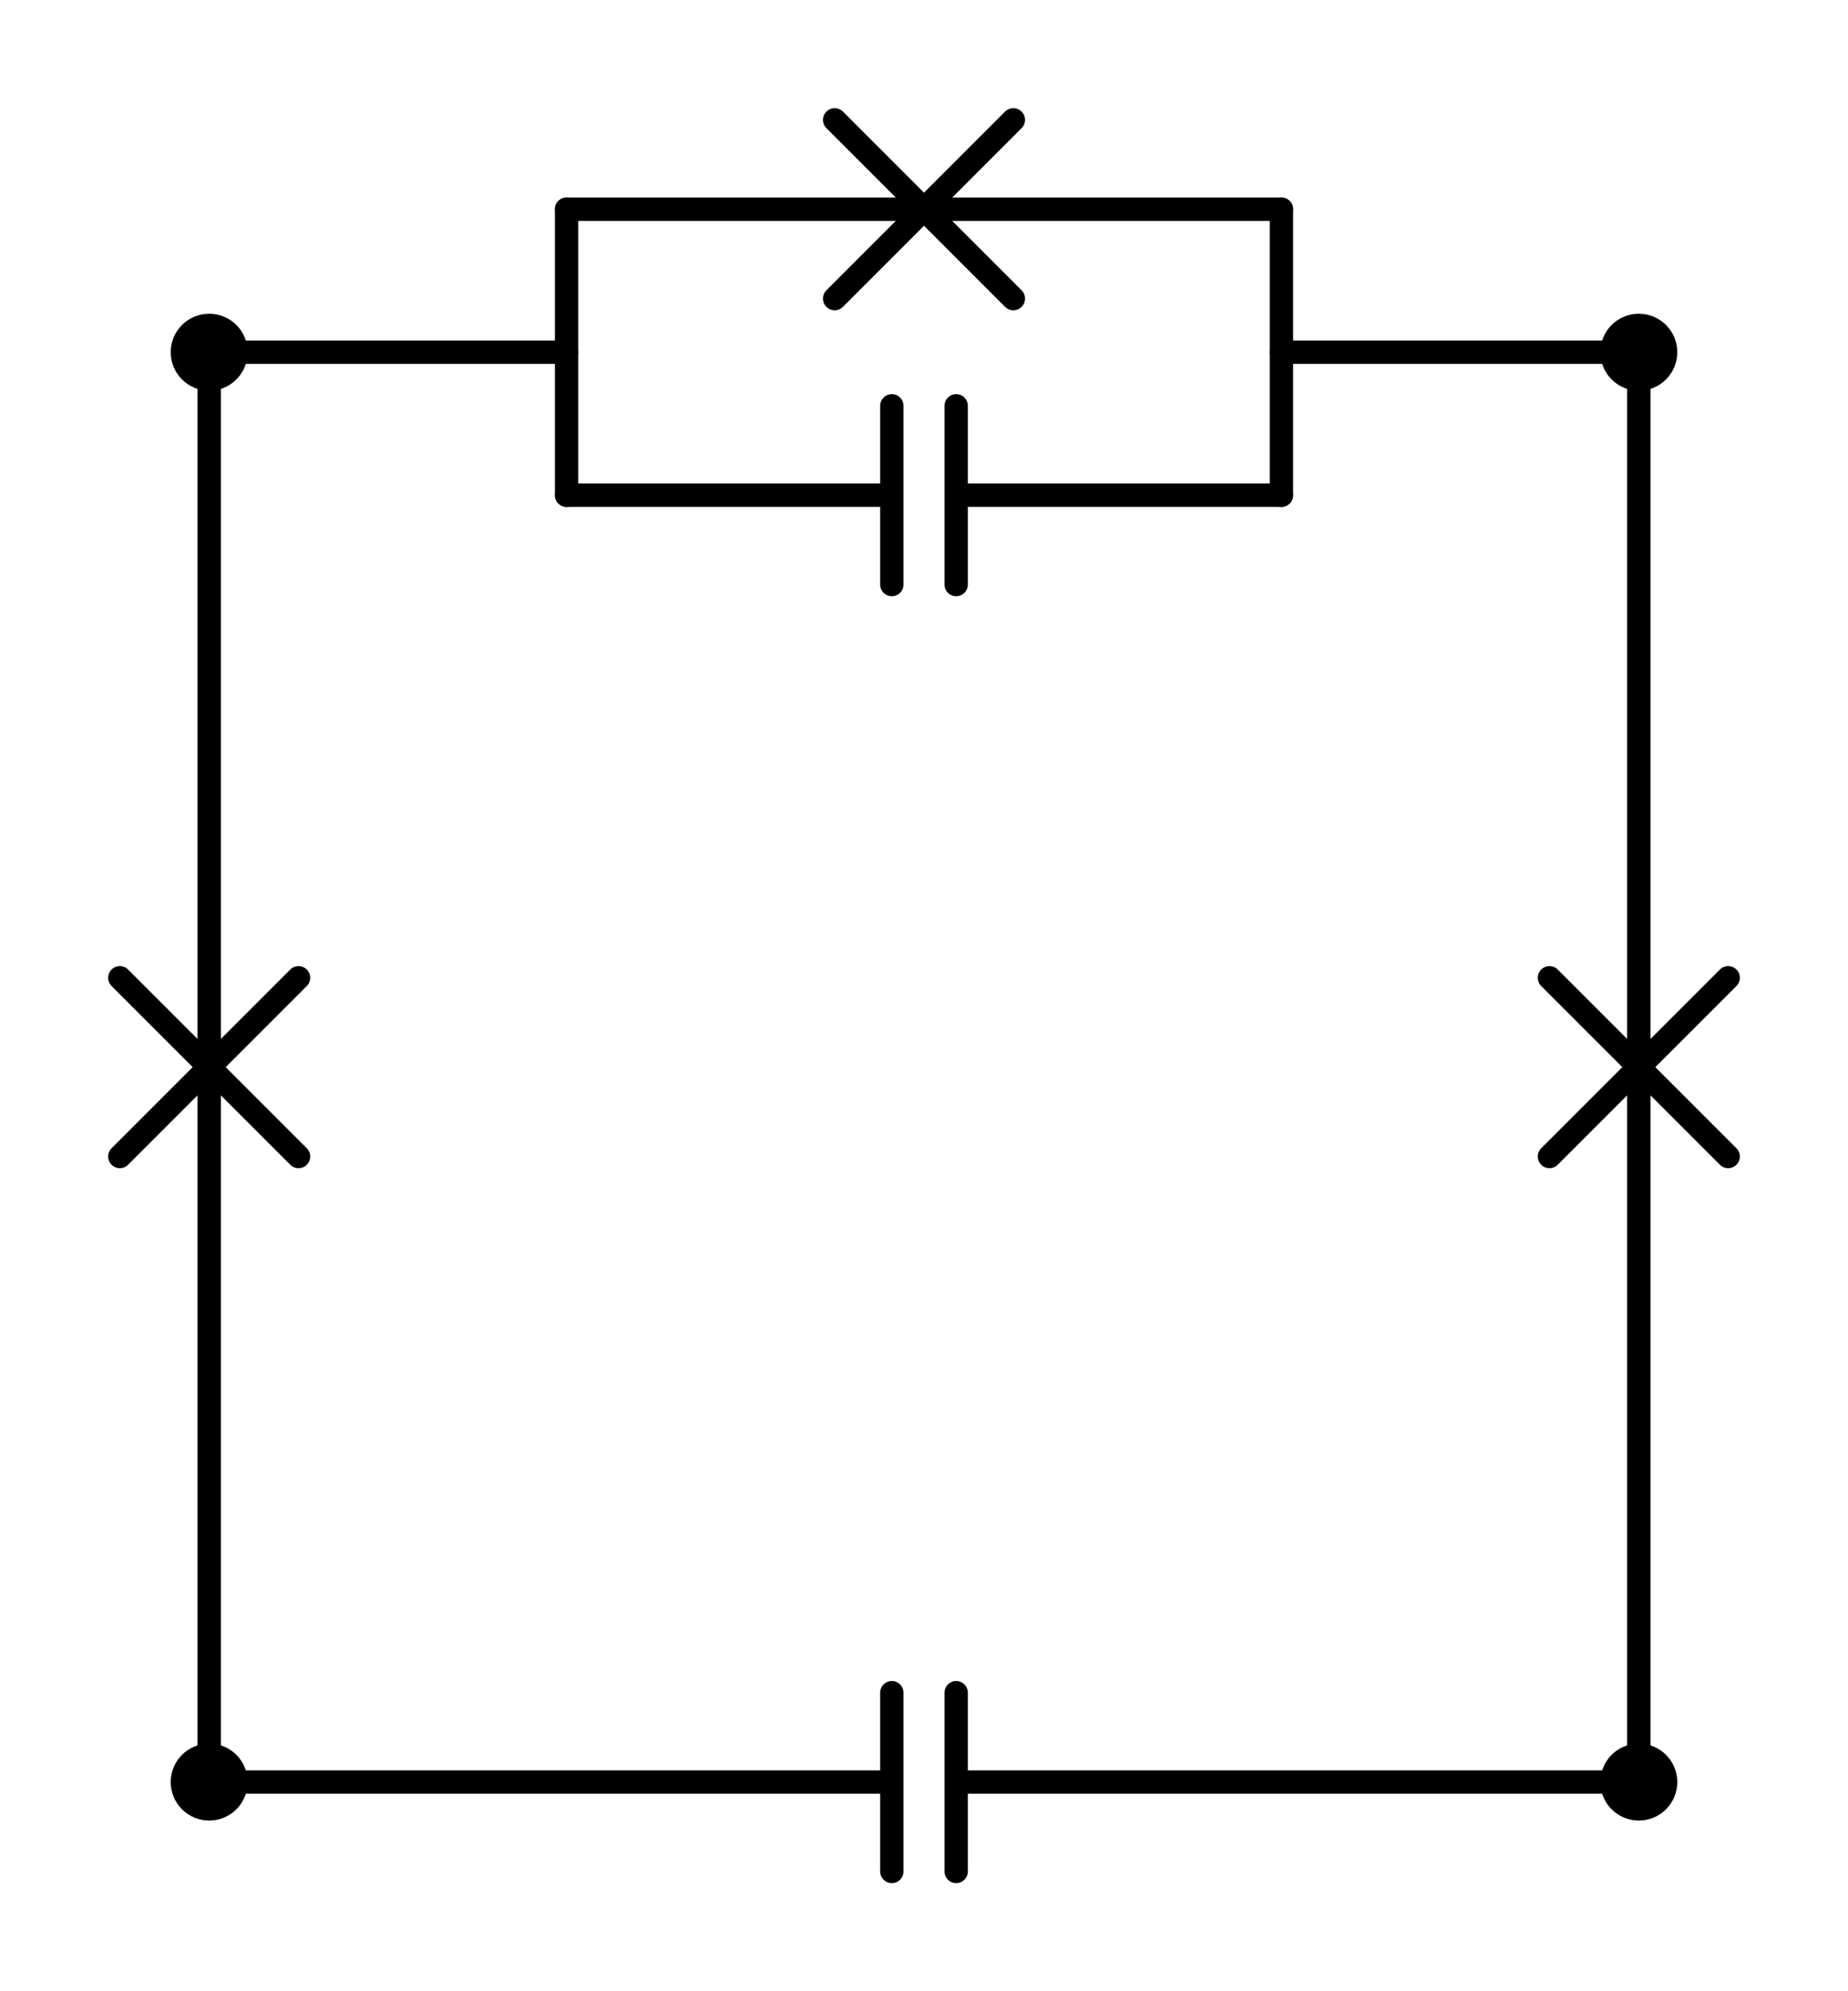 <?xml version="1.0" encoding="utf-8" standalone="no"?>
<!DOCTYPE svg PUBLIC "-//W3C//DTD SVG 1.1//EN"
  "http://www.w3.org/Graphics/SVG/1.1/DTD/svg11.dtd">
<svg xmlns:xlink="http://www.w3.org/1999/xlink" width="158.22pt" height="170.46pt" viewBox="0 0 158.22 170.46" xmlns="http://www.w3.org/2000/svg" version="1.1">
 <defs>
  <style type="text/css">*{stroke-linejoin: round; stroke-linecap: butt}</style>
 </defs>
 <g id="figure_1">
  <g id="patch_1">
   <path d="M 0 170.46 
L 158.22 170.46 
L 158.22 0 
L 0 0 
L 0 170.46 
z
" style="fill: none"/>
  </g>
  <g id="axes_1">
   <g id="line2d_1">
    <path d="M 17.91 152.55 
L 76.356 152.55 
M 76.356 144.9 
L 76.356 160.2 
M 81.864 144.9 
L 81.864 160.2 
M 81.864 152.55 
L 140.31 152.55 
" clip-path="url(#p4b864c40e2)" style="fill: none; stroke: #000000; stroke-width: 2; stroke-linecap: round"/>
   </g>
   <g id="line2d_2">
    <path d="M 17.91 152.55 
L 17.91 91.35 
M 10.26 99 
L 25.56 83.7 
M 10.26 83.7 
L 25.56 99 
M 17.91 91.35 
L 17.91 30.15 
" clip-path="url(#p4b864c40e2)" style="fill: none; stroke: #000000; stroke-width: 2; stroke-linecap: round"/>
   </g>
   <g id="line2d_3">
    <path d="M 140.31 30.15 
L 140.31 91.35 
M 147.96 83.7 
L 132.66 99 
M 147.96 99 
L 132.66 83.7 
M 140.31 91.35 
L 140.31 152.55 
" clip-path="url(#p4b864c40e2)" style="fill: none; stroke: #000000; stroke-width: 2; stroke-linecap: round"/>
   </g>
   <g id="line2d_4">
    <path d="M 140.31 30.15 
L 109.71 30.15 
" clip-path="url(#p4b864c40e2)" style="fill: none; stroke: #000000; stroke-width: 2; stroke-linecap: round"/>
   </g>
   <g id="line2d_5">
    <path d="M 17.91 30.15 
L 48.51 30.15 
" clip-path="url(#p4b864c40e2)" style="fill: none; stroke: #000000; stroke-width: 2; stroke-linecap: round"/>
   </g>
   <g id="line2d_6">
    <path d="M 109.71 42.39 
L 109.71 17.91 
" clip-path="url(#p4b864c40e2)" style="fill: none; stroke: #000000; stroke-width: 2; stroke-linecap: round"/>
   </g>
   <g id="line2d_7">
    <path d="M 48.51 42.39 
L 48.51 17.91 
" clip-path="url(#p4b864c40e2)" style="fill: none; stroke: #000000; stroke-width: 2; stroke-linecap: round"/>
   </g>
   <g id="line2d_8">
    <path d="M 109.71 42.39 
L 81.864 42.39 
M 81.864 50.04 
L 81.864 34.74 
M 76.356 50.04 
L 76.356 34.74 
M 76.356 42.39 
L 48.51 42.39 
" clip-path="url(#p4b864c40e2)" style="fill: none; stroke: #000000; stroke-width: 2; stroke-linecap: round"/>
   </g>
   <g id="line2d_9">
    <path d="M 109.71 17.91 
L 79.11 17.91 
M 86.76 25.56 
L 71.46 10.26 
M 71.46 25.56 
L 86.76 10.26 
M 79.11 17.91 
L 48.51 17.91 
" clip-path="url(#p4b864c40e2)" style="fill: none; stroke: #000000; stroke-width: 2; stroke-linecap: round"/>
   </g>
   <g id="patch_2">
    <path d="M 17.91 154.845 
C 18.519 154.845 19.102 154.603 19.533 154.173 
C 19.963 153.742 20.205 153.159 20.205 152.55 
C 20.205 151.941 19.963 151.358 19.533 150.927 
C 19.102 150.497 18.519 150.255 17.91 150.255 
C 17.301 150.255 16.718 150.497 16.287 150.927 
C 15.857 151.358 15.615 151.941 15.615 152.55 
C 15.615 153.159 15.857 153.742 16.287 154.173 
C 16.718 154.603 17.301 154.845 17.91 154.845 
z
" clip-path="url(#p4b864c40e2)" style="stroke: #000000; stroke-width: 2; stroke-linejoin: miter"/>
   </g>
   <g id="patch_3">
    <path d="M 140.31 154.845 
C 140.919 154.845 141.502 154.603 141.933 154.173 
C 142.363 153.742 142.605 153.159 142.605 152.55 
C 142.605 151.941 142.363 151.358 141.933 150.927 
C 141.502 150.497 140.919 150.255 140.31 150.255 
C 139.701 150.255 139.118 150.497 138.687 150.927 
C 138.257 151.358 138.015 151.941 138.015 152.55 
C 138.015 153.159 138.257 153.742 138.687 154.173 
C 139.118 154.603 139.701 154.845 140.31 154.845 
z
" clip-path="url(#p4b864c40e2)" style="stroke: #000000; stroke-width: 2; stroke-linejoin: miter"/>
   </g>
   <g id="patch_4">
    <path d="M 17.91 32.445 
C 18.519 32.445 19.102 32.203 19.533 31.773 
C 19.963 31.342 20.205 30.759 20.205 30.15 
C 20.205 29.541 19.963 28.958 19.533 28.527 
C 19.102 28.097 18.519 27.855 17.91 27.855 
C 17.301 27.855 16.718 28.097 16.287 28.527 
C 15.857 28.958 15.615 29.541 15.615 30.15 
C 15.615 30.759 15.857 31.342 16.287 31.773 
C 16.718 32.203 17.301 32.445 17.91 32.445 
z
" clip-path="url(#p4b864c40e2)" style="stroke: #000000; stroke-width: 2; stroke-linejoin: miter"/>
   </g>
   <g id="patch_5">
    <path d="M 140.31 32.445 
C 140.919 32.445 141.502 32.203 141.933 31.773 
C 142.363 31.342 142.605 30.759 142.605 30.15 
C 142.605 29.541 142.363 28.958 141.933 28.527 
C 141.502 28.097 140.919 27.855 140.31 27.855 
C 139.701 27.855 139.118 28.097 138.687 28.527 
C 138.257 28.958 138.015 29.541 138.015 30.15 
C 138.015 30.759 138.257 31.342 138.687 31.773 
C 139.118 32.203 139.701 32.445 140.31 32.445 
z
" clip-path="url(#p4b864c40e2)" style="stroke: #000000; stroke-width: 2; stroke-linejoin: miter"/>
   </g>
  </g>
 </g>
 <defs>
  <clipPath id="p4b864c40e2">
   <rect x="7.2" y="7.2" width="143.82" height="156.06"/>
  </clipPath>
 </defs>
</svg>
